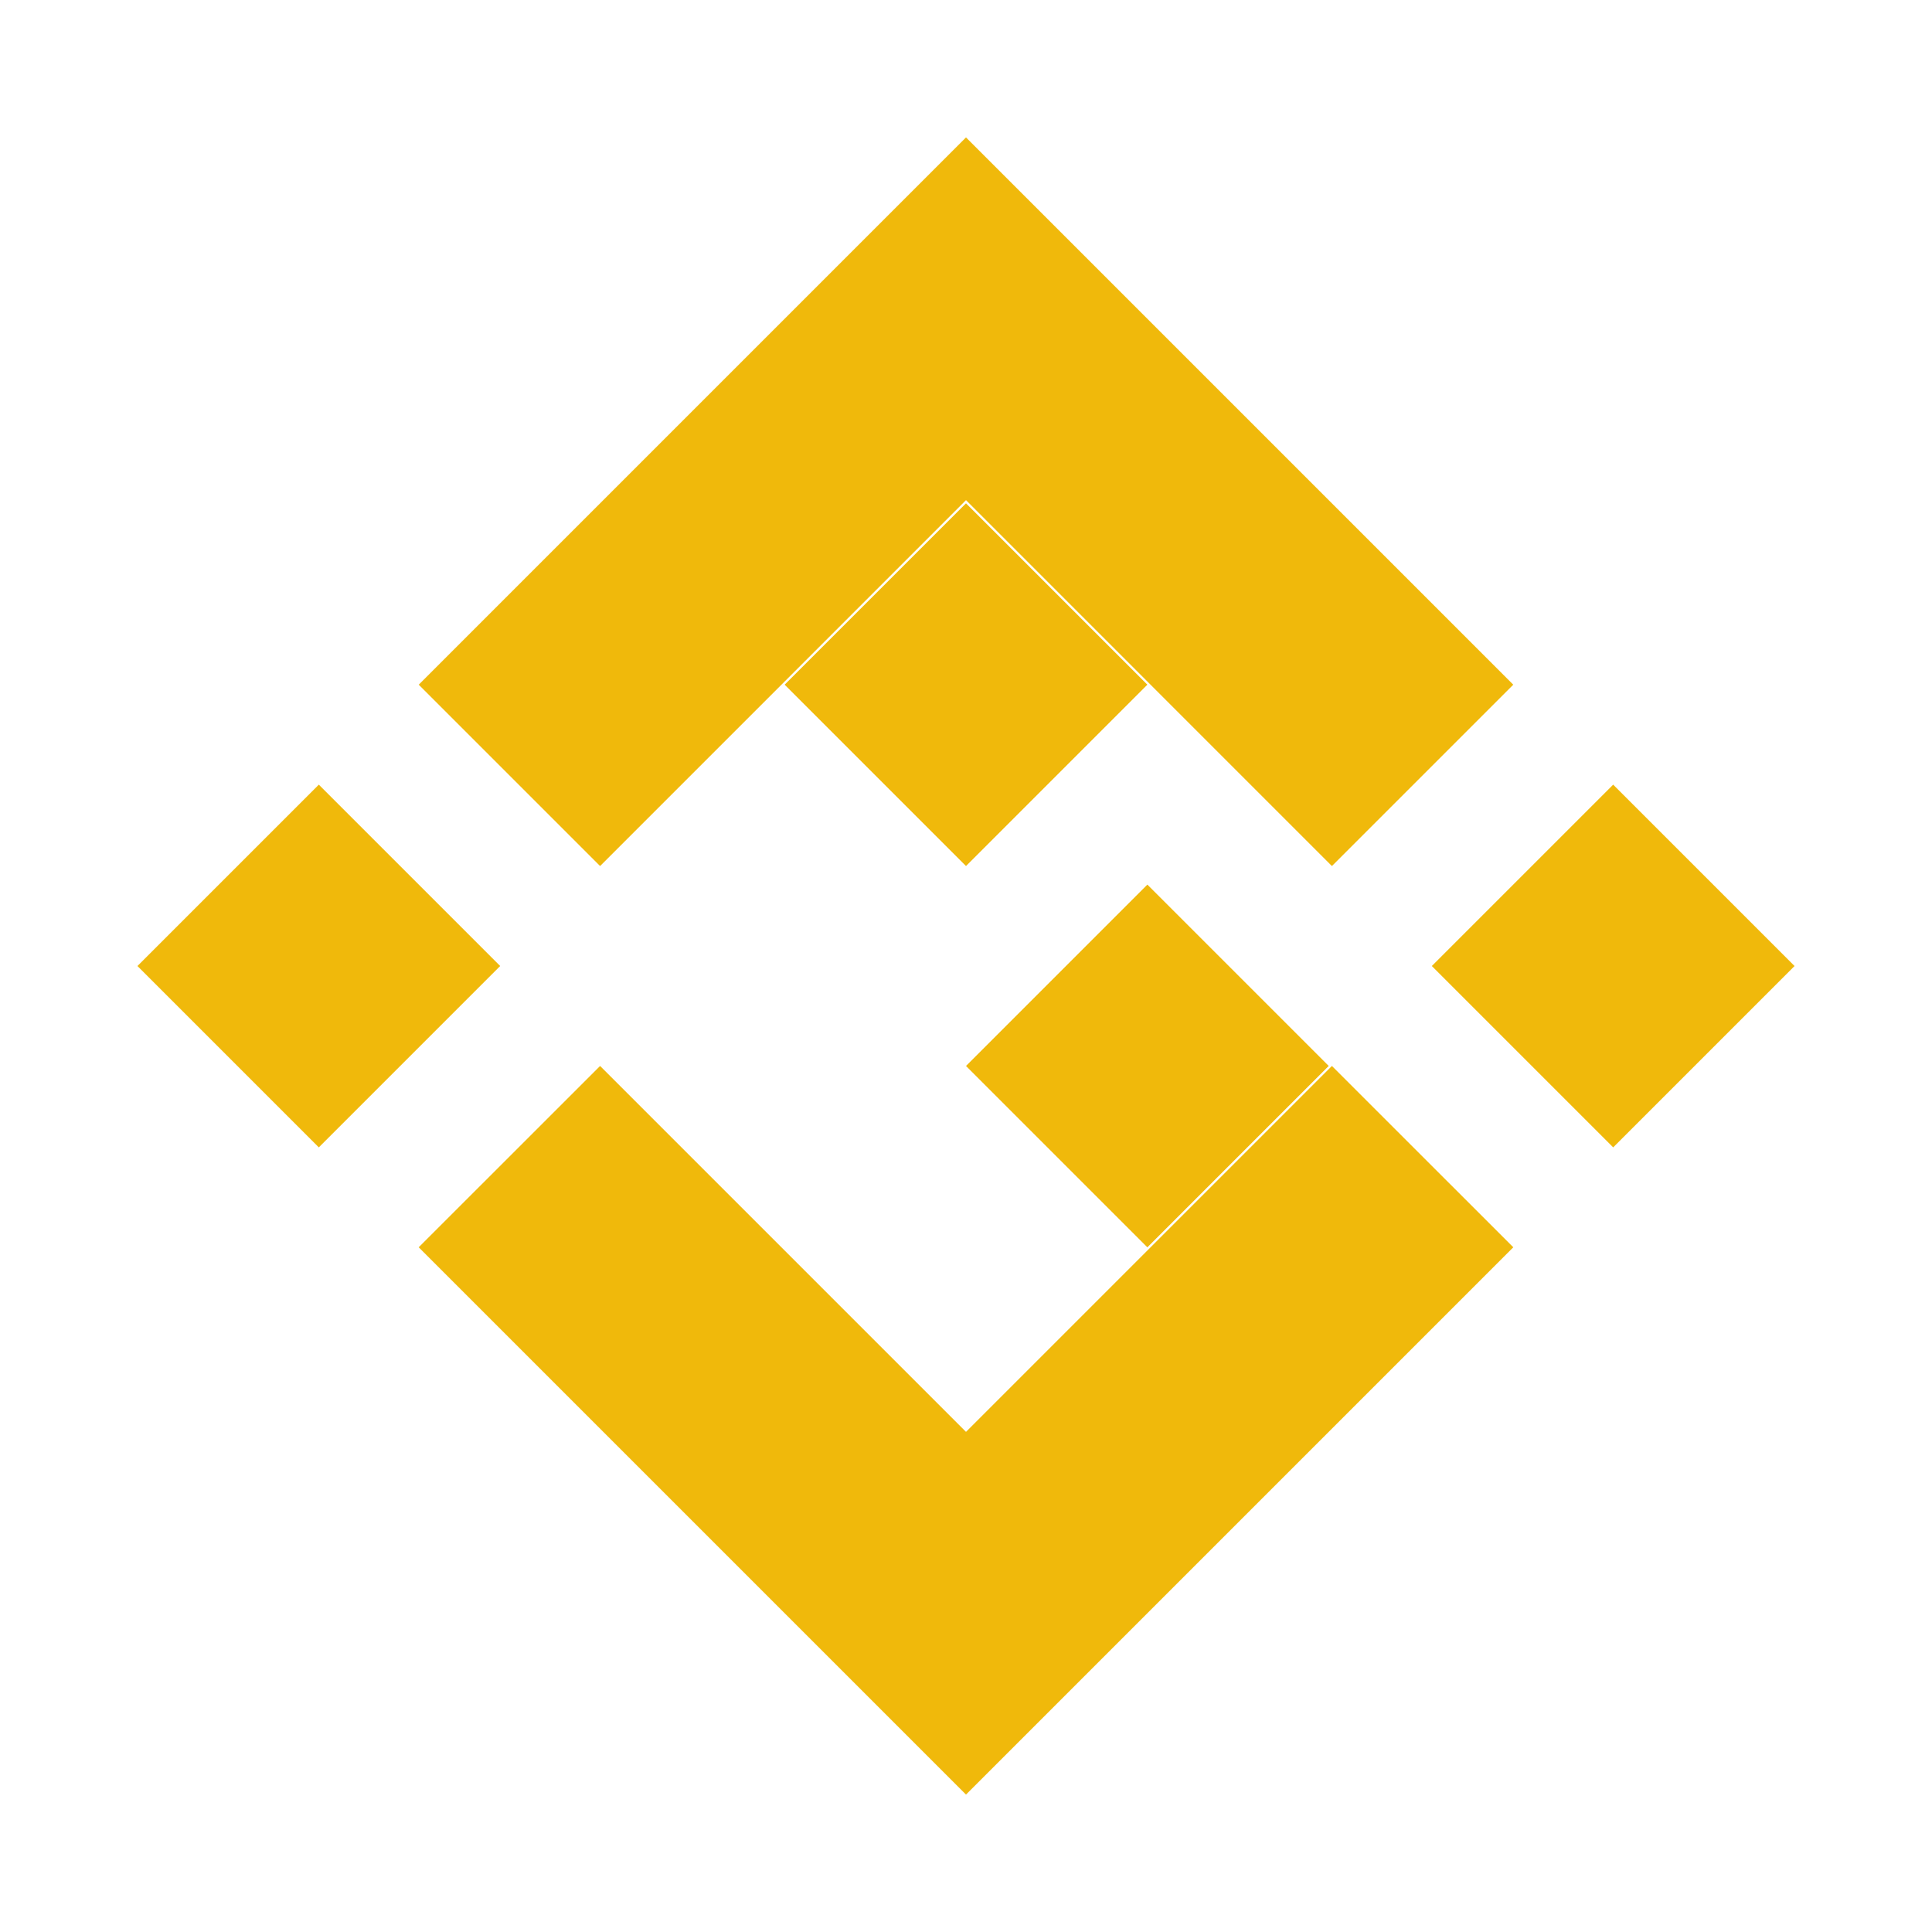 <?xml version="1.0" encoding="utf-8"?>
<svg version="1.1" xmlns="http://www.w3.org/2000/svg" viewBox="0 0 1024 1024">
  <path fill="#F0B90B" d="M512 0L512 0L512 0L512 0L512 0Z" />
  <path fill="#F0B90B" d="M318.061 459.019L512.001 265.079L705.939 459.019L802.064 362.894L512.001 72.831L221.936 362.894L318.061 459.019Z" />
  <path fill="#F0B90B" d="M72.849 512.006L168.974 415.881L265.099 512.006L168.974 608.131L72.849 512.006Z" />
  <path fill="#F0B90B" d="M318.061 564.981L512.001 758.921L705.939 564.981L802.084 661.086L512.001 951.17L221.936 661.106L221.916 661.086L318.061 564.981Z" />
  <path fill="#F0B90B" d="M758.901 512.006L855.026 415.881L951.151 512.006L855.026 608.131L758.901 512.006Z" />
  <path fill="#F0B90B" d="M512.001 564.981L608.126 468.856L704.251 564.981L608.126 661.106L512.001 564.981Z" />
  <path fill="#F0B90B" d="M512.001 459.019L415.876 362.894L512.001 266.769L608.126 362.894L512.001 459.019Z" />
</svg>
